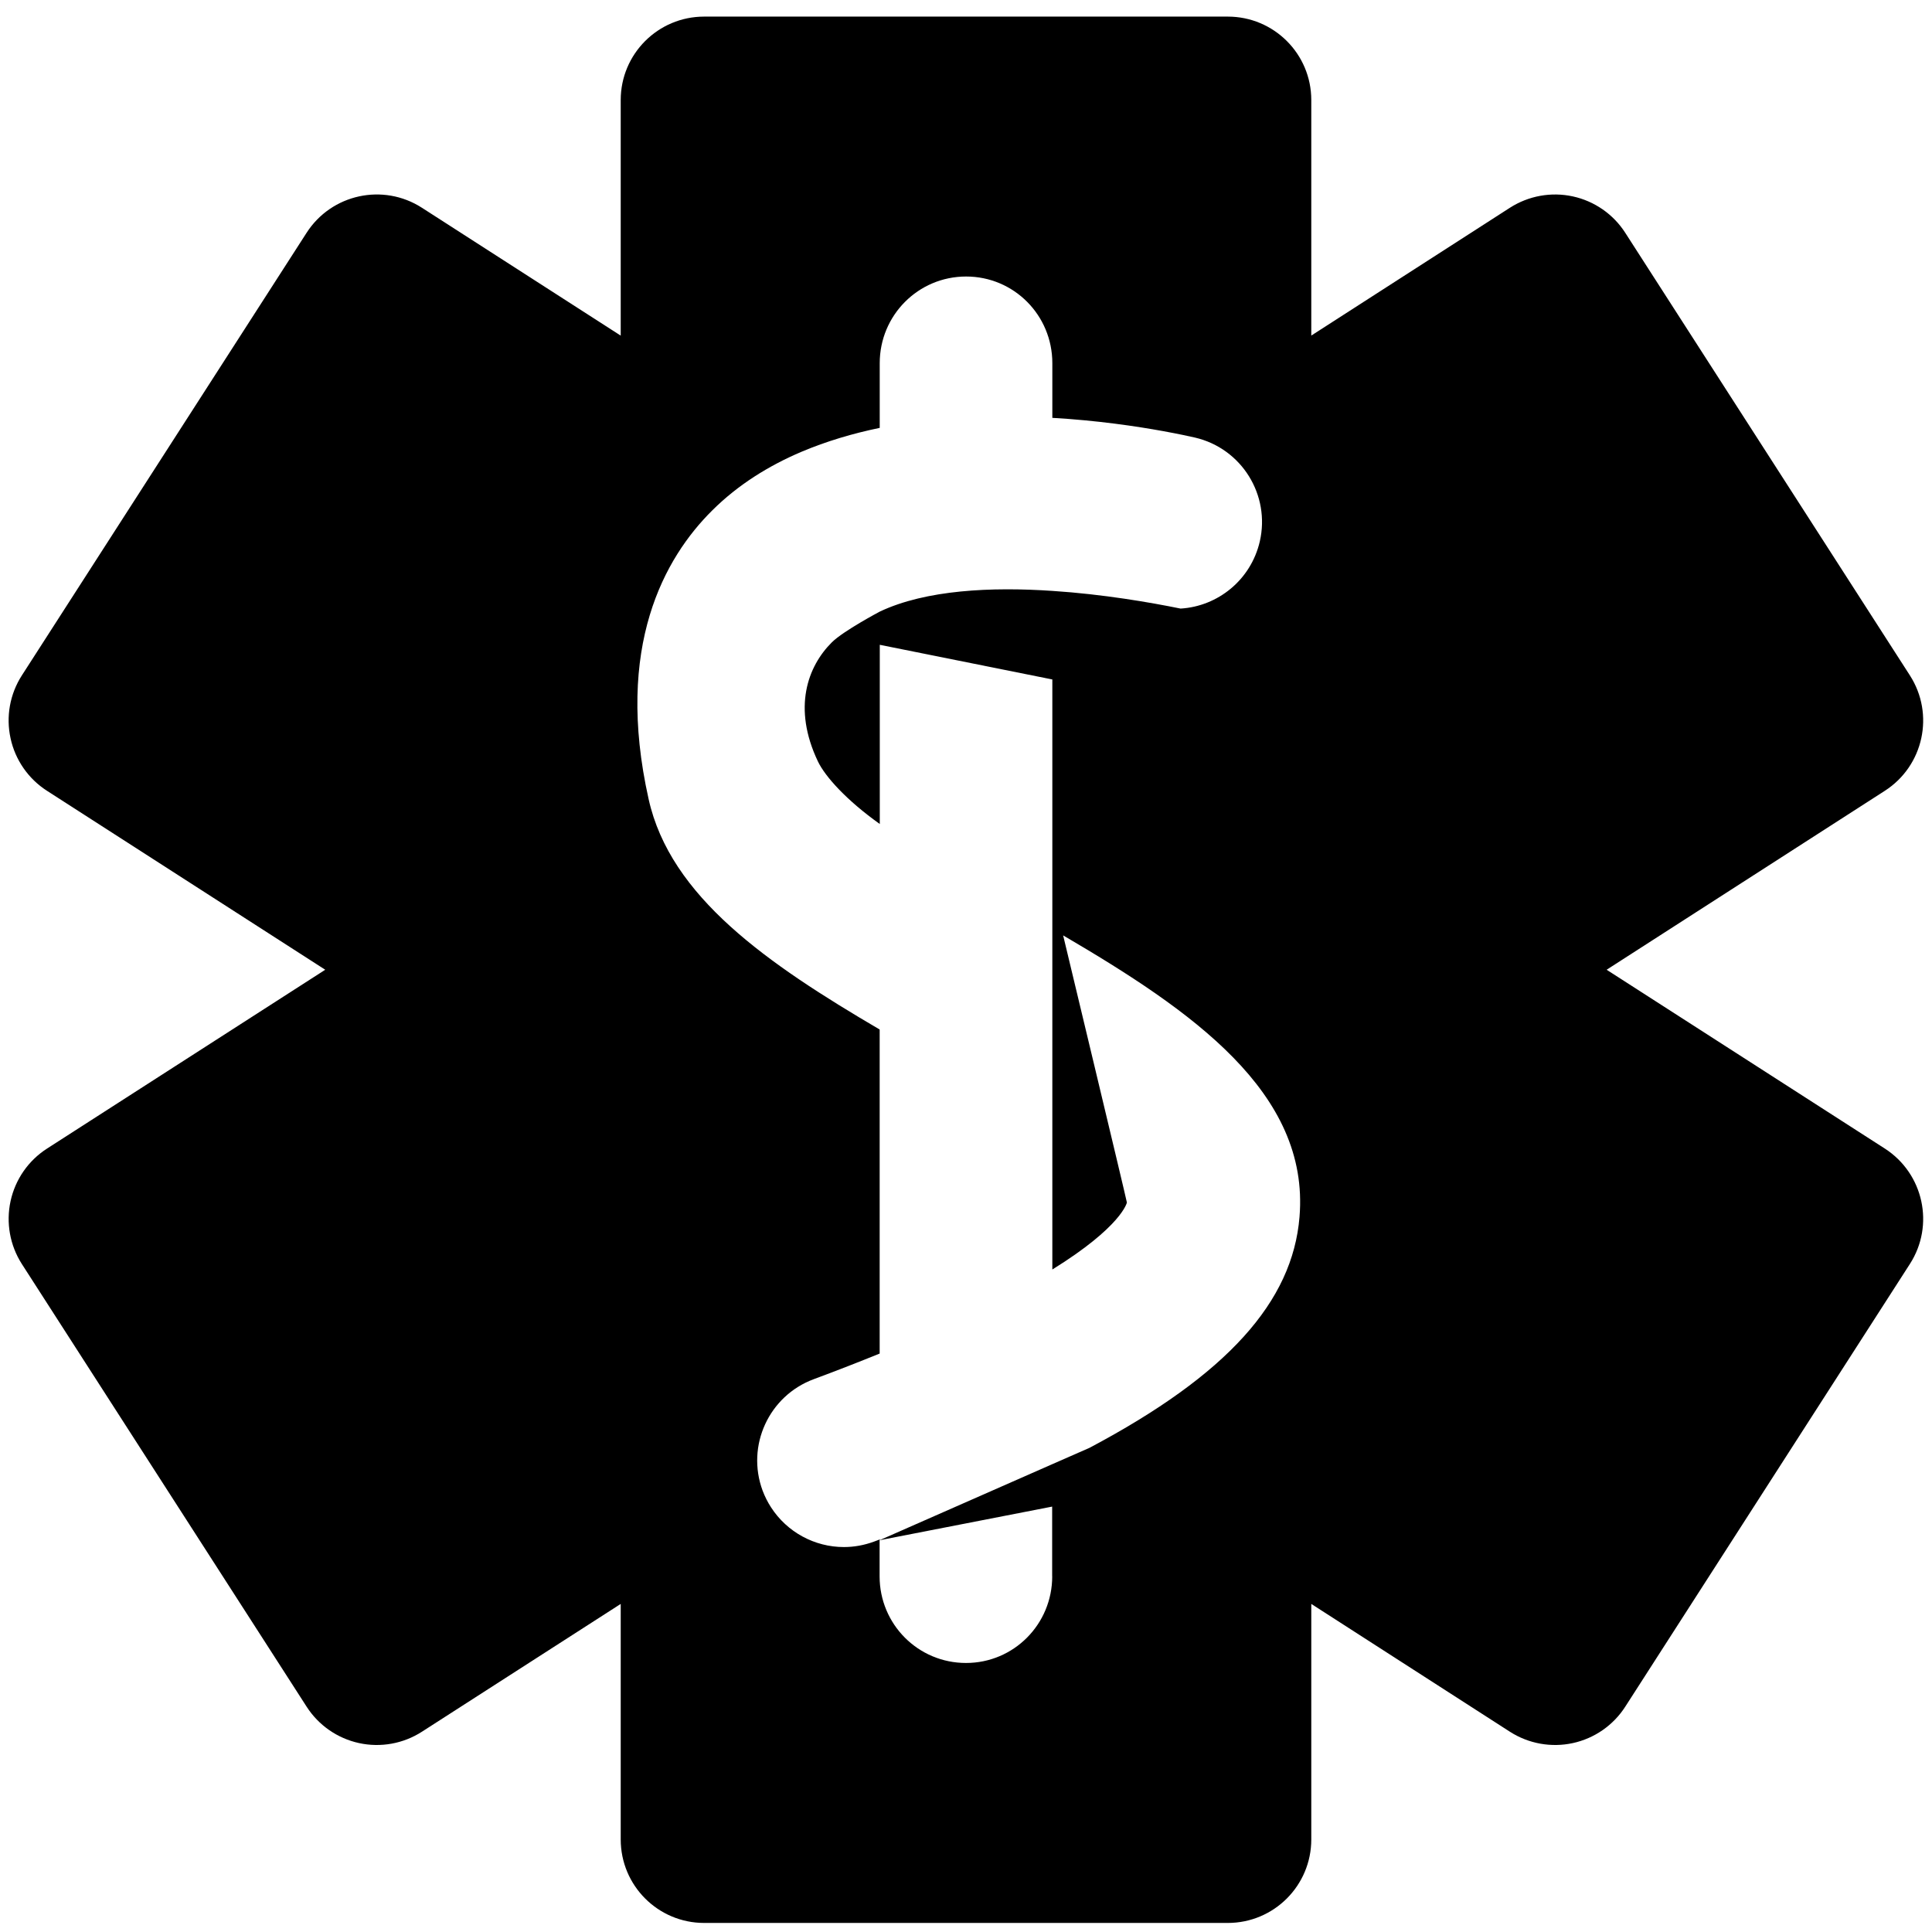 <?xml version="1.0" encoding="utf-8"?>
<!-- Generator: Adobe Illustrator 17.0.0, SVG Export Plug-In . SVG Version: 6.00 Build 0)  -->
<!DOCTYPE svg PUBLIC "-//W3C//DTD SVG 1.1//EN" "http://www.w3.org/Graphics/SVG/1.1/DTD/svg11.dtd">
<svg version="1.1" id="Layer_1" xmlns="http://www.w3.org/2000/svg" xmlns:xlink="http://www.w3.org/1999/xlink" x="0px" y="0px"
	 width="32px" height="32px" viewBox="0 0 32 32" enable-background="new 0 0 32 32" xml:space="preserve">
<path d="M31.219,13.098c0.642-0.413,0.828-1.268,0.415-1.911L26.92,3.857c-0.198-0.309-0.511-0.526-0.869-0.604
	c-0.358-0.078-0.733-0.01-1.042,0.188l-3.29,2.117V1.657c0-0.764-0.619-1.382-1.383-1.382h-8.673c-0.764,0-1.382,0.619-1.382,1.382
	v3.902L6.988,3.441c-0.642-0.413-1.497-0.227-1.91,0.415l-4.716,7.331c-0.198,0.308-0.266,0.683-0.187,1.042
	c0.077,0.358,0.295,0.671,0.603,0.869l4.609,2.964l-4.608,2.962c-0.309,0.198-0.526,0.511-0.604,0.87
	c-0.078,0.358-0.011,0.733,0.187,1.042l4.716,7.331c0.198,0.309,0.511,0.526,0.869,0.604s0.733,0.01,1.041-0.188l3.293-2.117v3.901
	c0,0.764,0.618,1.383,1.382,1.383h8.673c0.764,0,1.383-0.619,1.383-1.383v-3.901l3.29,2.117c0.309,0.198,0.684,0.266,1.042,0.188
	c0.358-0.078,0.671-0.295,0.869-0.604l4.714-7.332c0.413-0.642,0.227-1.497-0.415-1.911l-4.608-2.962L31.219,13.098z M13.977,25.624
	c-0.483,0-0.941-0.246-1.207-0.659c-0.055-0.085-0.101-0.176-0.139-0.276c-0.275-0.743,0.104-1.569,0.846-1.845
	c0.394-0.146,0.756-0.288,1.093-0.425v-5.367c-1.855-1.088-3.468-2.197-3.827-3.817c-0.565-2.529,0.263-3.998,1.056-4.783
	c0.425-0.422,0.93-0.737,1.476-0.969c0.415-0.175,0.85-0.304,1.296-0.396V6.015c0-0.792,0.637-1.435,1.431-1.435
	c0.793,0,1.428,0.642,1.428,1.435v0.906c0.749,0.043,1.396,0.14,1.831,0.219c0.263,0.048,0.447,0.088,0.533,0.108
	c0.771,0.18,1.25,0.95,1.072,1.721c-0.148,0.636-0.694,1.074-1.312,1.111c-0.5-0.102-1.283-0.238-2.124-0.293
	c-1.006-0.068-2.093-0.019-2.858,0.343c0,0-0.601,0.318-0.793,0.508c-0.404,0.401-0.653,1.087-0.233,1.971
	c0.121,0.255,0.478,0.649,1.026,1.039v-2.968l2.858,0.574v9.773c1.149-0.712,1.233-1.104,1.235-1.109
	c-0.016-0.092-1.056-4.425-1.056-4.425c2.128,1.246,4.086,2.601,3.915,4.663c-0.115,1.402-1.191,2.612-3.479,3.825l-0.615,0.27
	l-2.858,1.258v-0.011c-0.03,0.012-0.062,0.023-0.093,0.035C14.31,25.595,14.144,25.624,13.977,25.624z M17.428,26.109
	c0,0.792-0.635,1.435-1.428,1.435c-0.794,0-1.431-0.642-1.431-1.435v-0.598l2.858-0.557V26.109z"/>
</svg>
